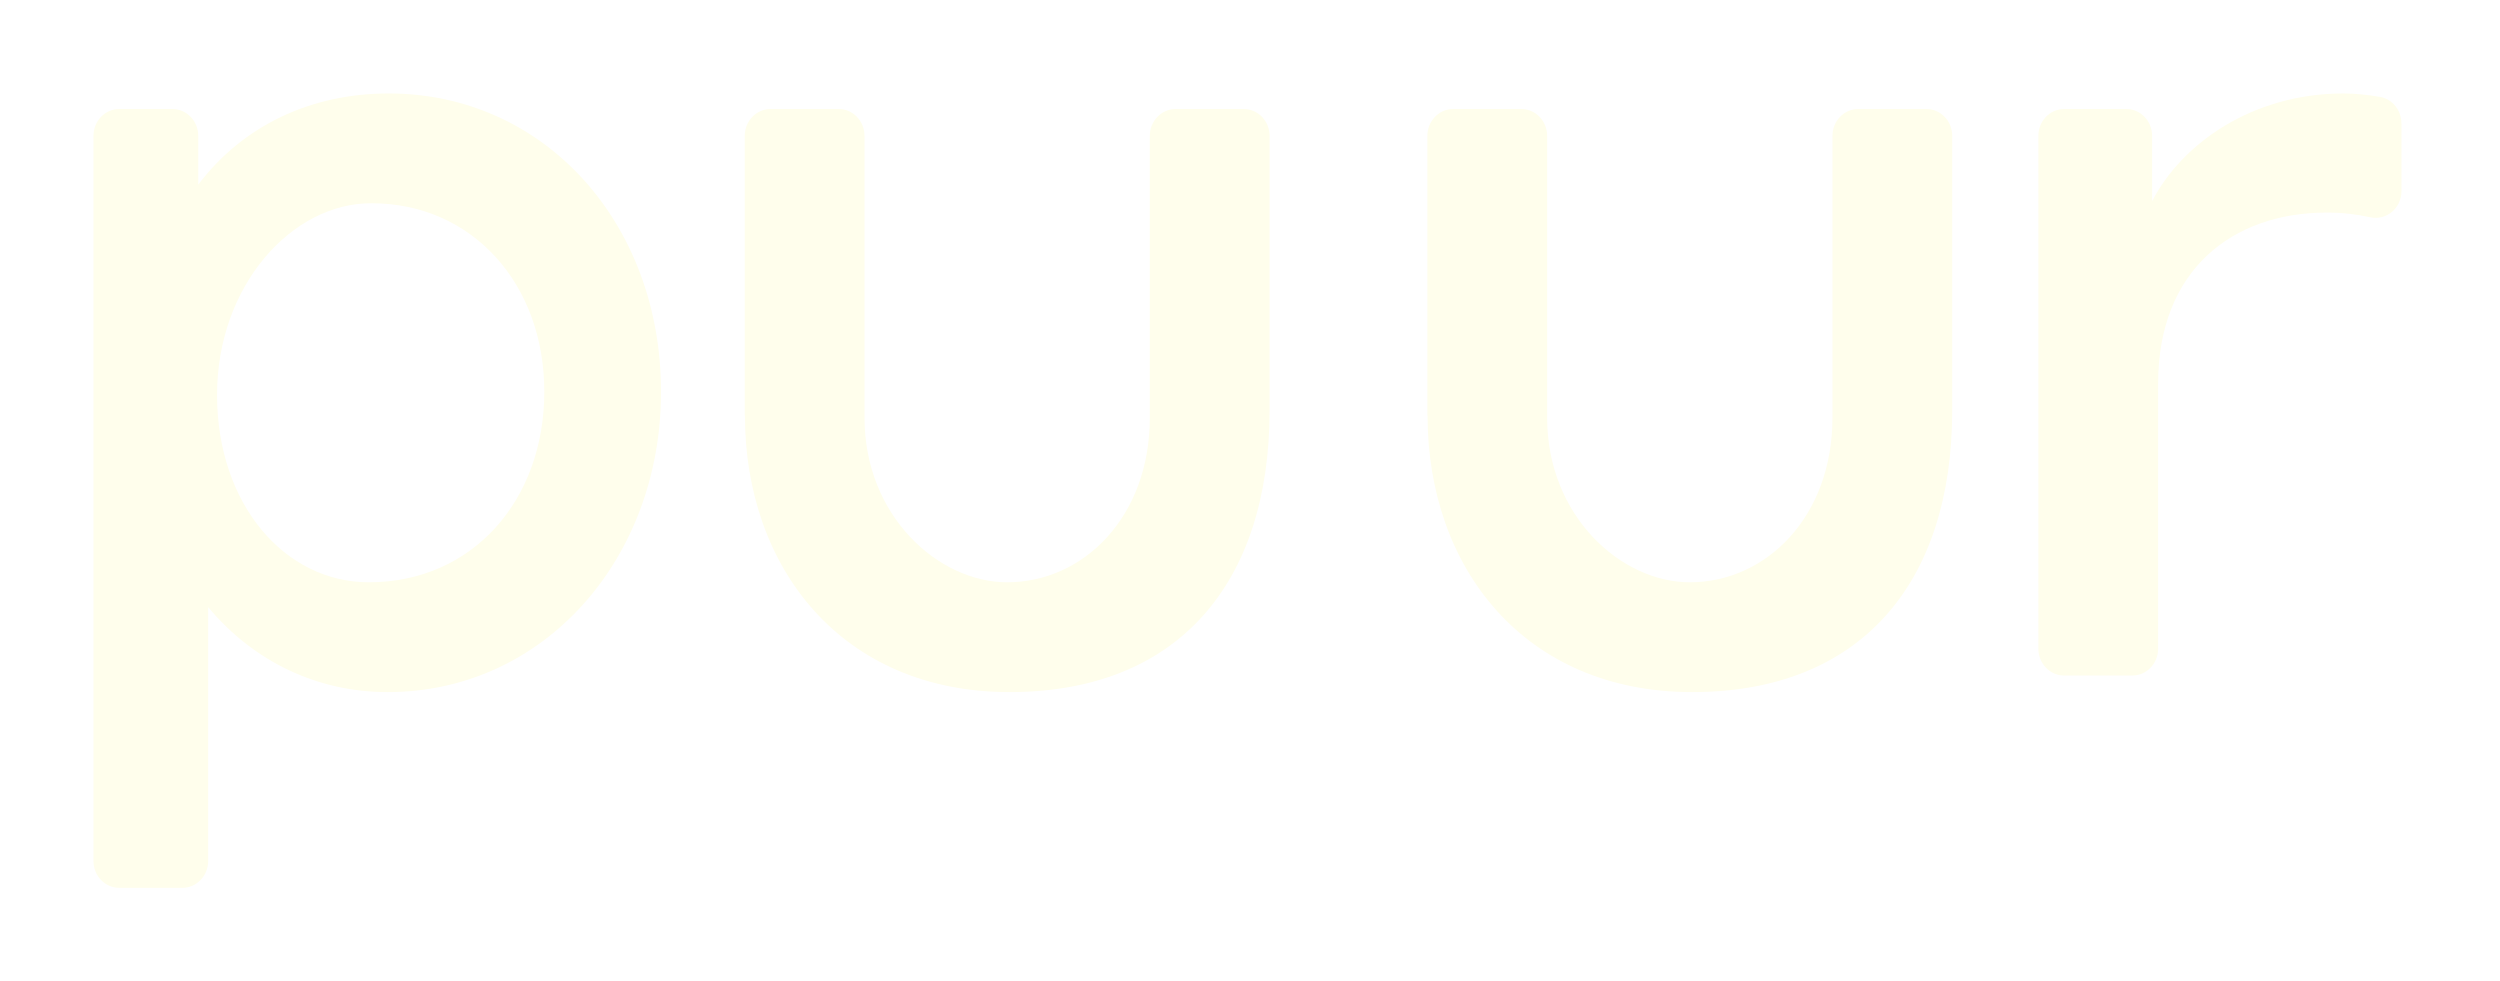 <svg width="107" height="42" viewBox="0 0 107 42" fill="none" xmlns="http://www.w3.org/2000/svg">
<g clip-path="url(#clip0_32_292)" filter="url(#filter0_d_32_292)">
<path d="M28.292 12.768C28.292 19.947 23.255 25.622 16.595 25.622C13.607 25.622 10.873 24.338 8.91 21.986V32.851C8.91 33.486 8.414 34 7.803 34H5.106C4.495 34 4 33.486 4 32.851V1.814C4 1.18 4.495 0.665 5.106 0.665H7.379C7.99 0.665 8.485 1.18 8.485 1.814V3.903C10.403 1.373 13.305 0 16.636 0C23.296 0 28.292 5.543 28.292 12.768ZM23.296 12.768C23.296 8.115 20.178 4.7 15.909 4.7C12.523 4.673 9.29 8.2 9.29 12.9C9.29 17.599 12.199 20.922 15.783 20.922C20.216 20.922 23.296 17.422 23.296 12.764V12.768Z" fill="#FFFEEC"/>
<path d="M31.875 13.782V1.814C31.875 1.18 32.371 0.665 32.982 0.665H35.895C36.506 0.665 37.001 1.18 37.001 1.814V13.875C37.001 18.087 40.164 20.922 43.107 20.922C46.366 20.922 49.212 18.129 49.212 13.875V1.814C49.212 1.18 49.708 0.665 50.319 0.665H53.232C53.843 0.665 54.338 1.18 54.338 1.814V13.565C54.338 20.976 50.404 25.622 43.211 25.622C36.018 25.622 31.883 20.292 31.883 13.782H31.875Z" fill="#FFFEEC"/>
<path d="M61.092 13.782V1.814C61.092 1.18 61.587 0.665 62.198 0.665H65.111C65.722 0.665 66.218 1.18 66.218 1.814V13.875C66.218 18.087 69.38 20.922 72.323 20.922C75.583 20.922 78.429 18.129 78.429 13.875V1.814C78.429 1.18 78.924 0.665 79.535 0.665H82.448C83.059 0.665 83.555 1.18 83.555 1.814V13.565C83.555 20.976 79.621 25.622 72.427 25.622C65.234 25.622 61.099 20.292 61.099 13.782H61.092Z" fill="#FFFEEC"/>
<path d="M102.784 1.28V4.177C102.784 4.909 102.136 5.45 101.446 5.299C100.884 5.175 100.266 5.098 99.584 5.098C95.527 5.098 92.368 7.581 92.368 12.412V23.765C92.368 24.399 91.873 24.914 91.262 24.914H88.349C87.738 24.914 87.242 24.399 87.242 23.765V1.814C87.242 1.18 87.738 0.665 88.349 0.665H91.005C91.616 0.665 92.111 1.18 92.111 1.814V4.611C93.393 2.127 96.421 0 100.307 0C100.806 0 101.368 0.062 101.864 0.147C102.396 0.24 102.78 0.719 102.78 1.28H102.784Z" fill="#FFFEEC"/>
</g>
<defs>
<filter id="filter0_d_32_292" x="0" y="0" width="106.784" height="42" filterUnits="userSpaceOnUse" color-interpolation-filters="sRGB">
<feFlood flood-opacity="0" result="BackgroundImageFix"/>
<feColorMatrix in="SourceAlpha" type="matrix" values="0 0 0 0 0 0 0 0 0 0 0 0 0 0 0 0 0 0 127 0" result="hardAlpha"/>
<feOffset dy="4"/>
<feGaussianBlur stdDeviation="2"/>
<feComposite in2="hardAlpha" operator="out"/>
<feColorMatrix type="matrix" values="0 0 0 0 0 0 0 0 0 0 0 0 0 0 0 0 0 0 0.25 0"/>
<feBlend mode="normal" in2="BackgroundImageFix" result="effect1_dropShadow_32_292"/>
<feBlend mode="normal" in="SourceGraphic" in2="effect1_dropShadow_32_292" result="shape"/>
</filter>
<clipPath id="clip0_32_292">
<rect width="98.784" height="34" fill="white" transform="translate(4)"/>
</clipPath>
</defs>
</svg>
